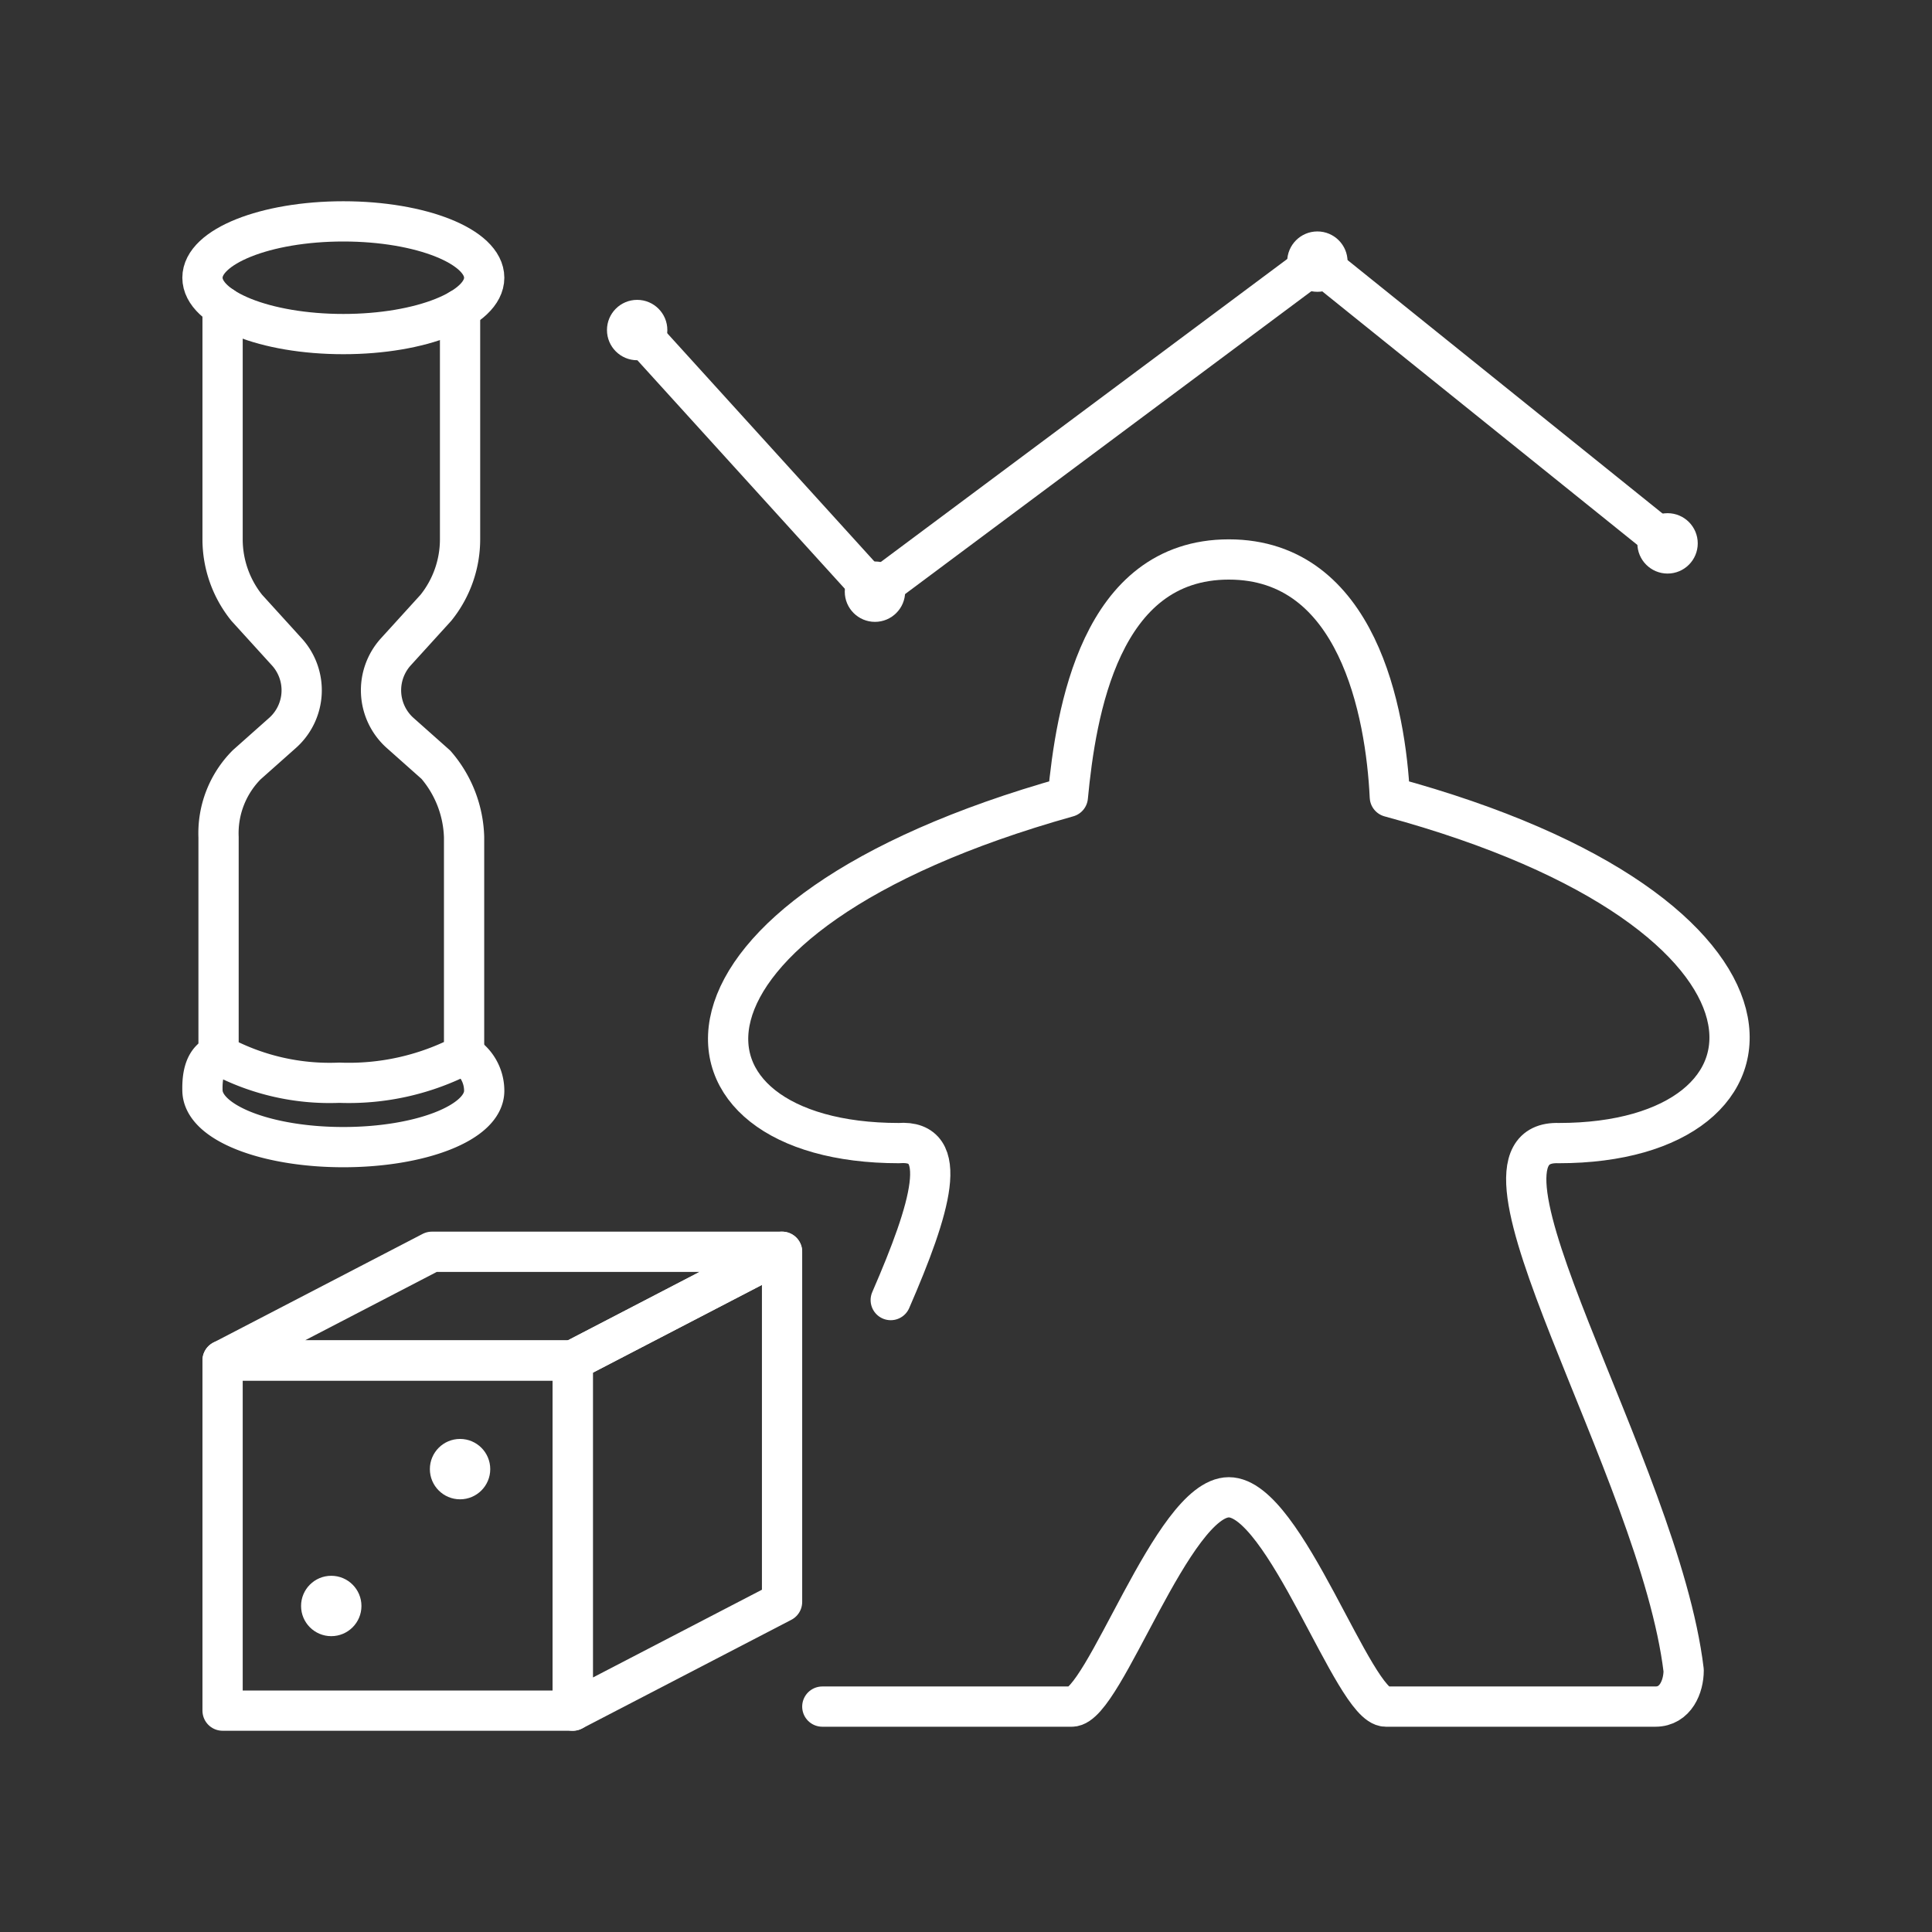 <svg xmlns="http://www.w3.org/2000/svg" viewBox="0 0 48 48"><rect x="0" y="0" width="48" height="48" fill="#333333" stroke="none"/><defs><style>.a{fill:none;stroke:#fff;stroke-linecap:round;stroke-linejoin:round;}.b{fill:#fff;}</style></defs><polyline class="a" points="15.83 8.2 21.73 14.7 32.73 6.5 41.43 13.5"/><circle class="b" cx="21.738" cy="14.7" r="0.75"/><circle class="b" cx="15.83" cy="8.2" r="0.75"/><circle class="b" cx="32.73" cy="6.5" r="0.75"/><circle class="b" cx="41.43" cy="13.5" r="0.75"/><ellipse class="a" cx="8.53" cy="6.9" rx="3.5" ry="1.4"/><path class="a" d="M5.53,7.621V13.4a2.716,2.716,0,0,0,.6,1.7l1,1.1a1.418,1.418,0,0,1-.1,2l-.9.8a2.41,2.41,0,0,0-.7,1.8v5.4h0a5.753,5.753,0,0,0,3,.7,6.168,6.168,0,0,0,3.1-.7h0V20.8a2.874,2.874,0,0,0-.7-1.8l-.9-.8a1.422,1.422,0,0,1-.1-2l1-1.1a2.715,2.715,0,0,0,.6-1.7V7.684"/><path class="a" d="M20.43,42.4h6.2c.8,0,2.5-5.2,3.9-5.2s3.1,5.2,3.9,5.2h6.7c.5,0,.7-.5.7-.9-.6-5-5.9-13.2-3.1-13.1,6,0,6.5-5.7-4.2-8.6-.1-2.1-.8-5.9-4-5.9s-3.8,3.8-4,5.9c-10.7,3-10.2,8.6-4.2,8.6,1.3-.1.8,1.6-.2,3.9"/><rect class="a" x="5.53" y="33.8" width="8.7" height="8.7"/><polygon class="a" points="10.73 31.1 5.53 33.8 14.23 33.8 19.43 31.1 10.73 31.1"/><polygon class="a" points="14.23 42.5 19.43 39.8 19.43 31.1 14.23 33.8 14.23 42.5"/><circle class="b" cx="11.43" cy="36.5" r="0.75"/><circle class="b" cx="8.23" cy="39.9" r="0.75"/><path class="a" d="M5.43,26.2c-.337.129-.41.503-.4.9.02.8,1.6,1.4,3.5,1.4s3.5-.6,3.5-1.4a1.058,1.058,0,0,0-.5-.9"/></svg>